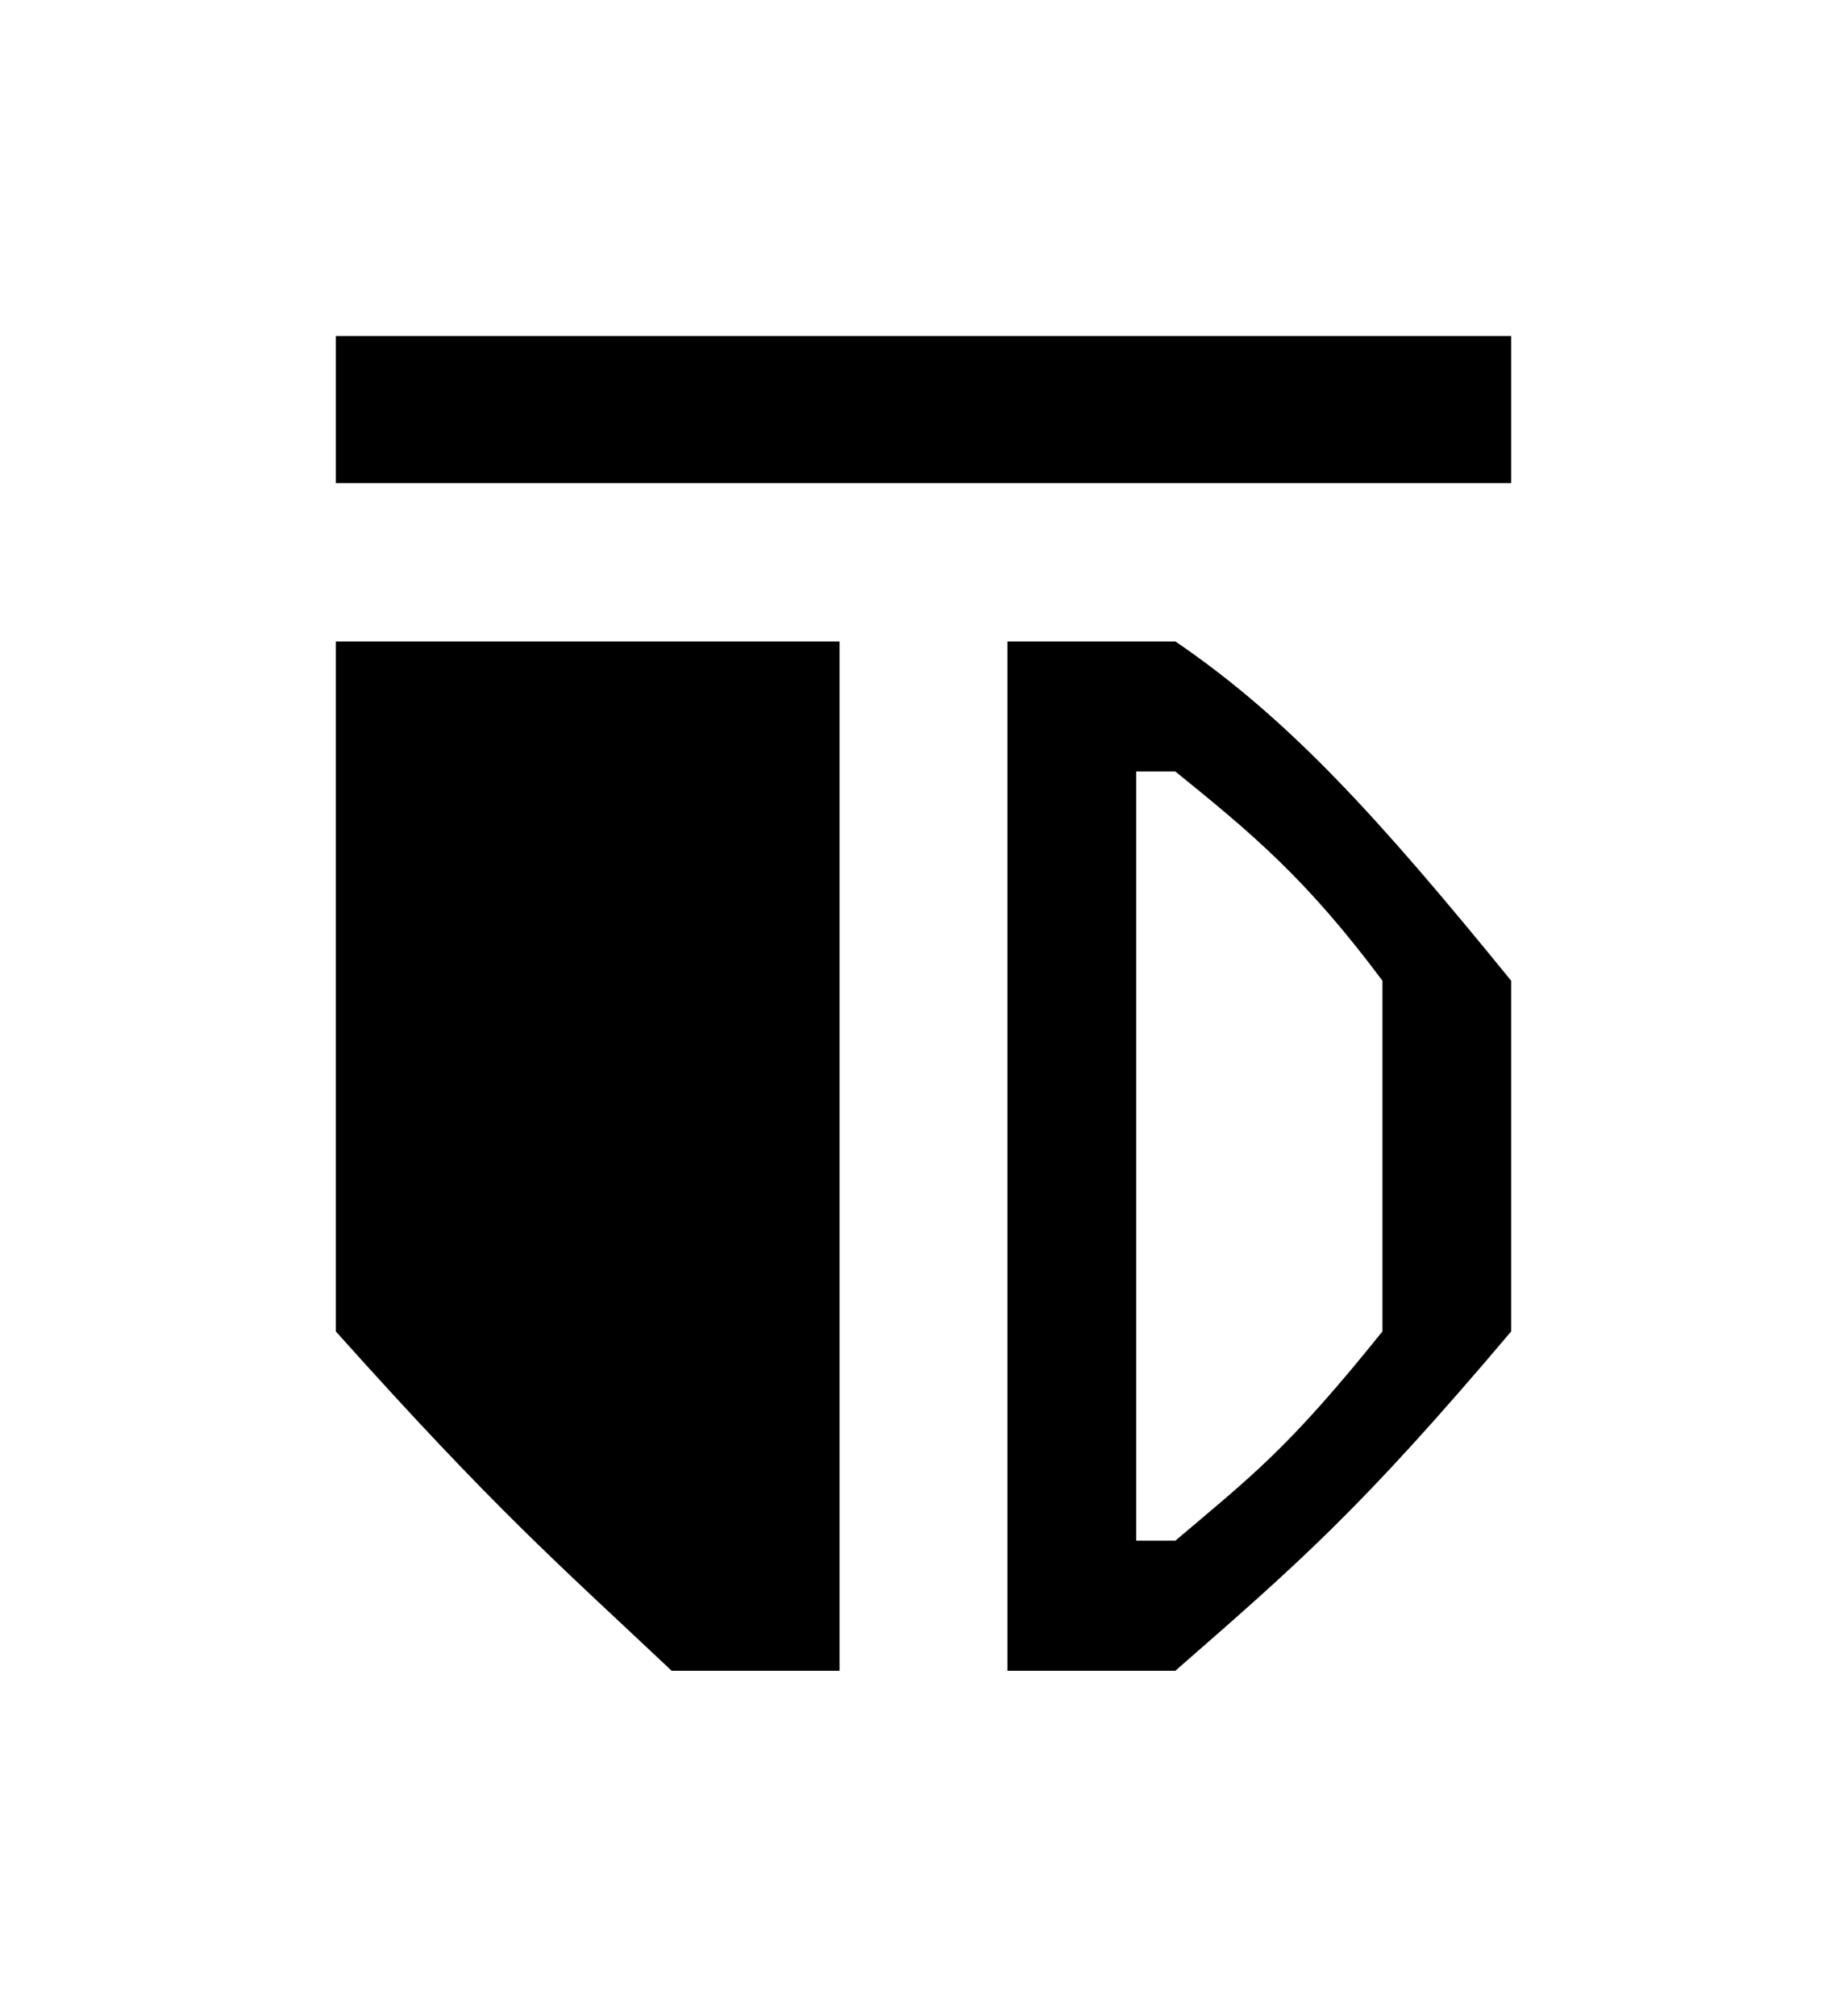 <svg width="88" height="96" viewBox="0 0 88 96" fill="none" xmlns="http://www.w3.org/2000/svg">
<path d="M16 30.541H40V79.551H32C26.606 74.467 23.636 71.924 16 63.394V30.541Z" fill="black"/>
<path d="M16 21.186C16 18.322 16 16 16 16H66.667C69.612 16 72 16 72 16V23.001H16V21.186Z" fill="black"/>
<path fill-rule="evenodd" clip-rule="evenodd" d="M56 36.735H54.133V73.357H56C59.697 70.23 61.394 68.959 65.867 63.394V46.698C62.242 41.844 59.697 39.726 56 36.735ZM48 30.541V79.551H56C61.818 74.467 64.788 71.924 72 63.394V46.698C65.636 38.878 61.394 34.218 56 30.541H48Z" fill="black"/>
</svg>
